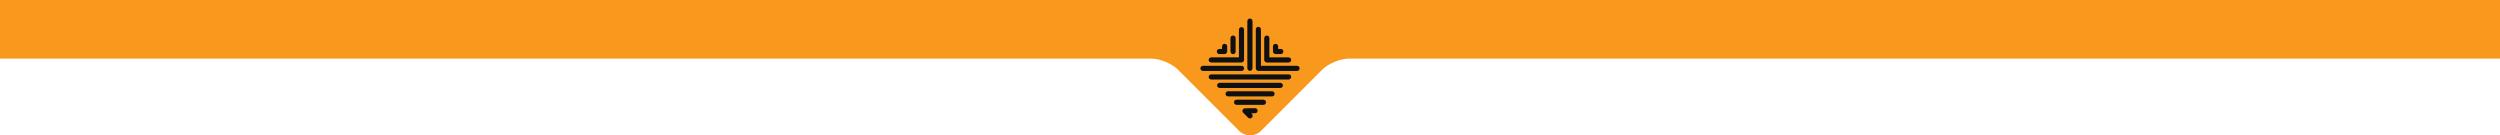<?xml version="1.0" encoding="utf-8"?>
<!-- Generator: Adobe Illustrator 22.0.0, SVG Export Plug-In . SVG Version: 6.00 Build 0)  -->
<svg version="1.1" id="Layer_1" xmlns="http://www.w3.org/2000/svg" xmlns:xlink="http://www.w3.org/1999/xlink" x="0px" y="0px"
	 viewBox="0 0 1600 86.7" style="enable-background:new 0 0 1600 86.7;" xml:space="preserve">
<style type="text/css">
	.st0{fill:#F8991D;}
	.st1{fill:#101010;}
</style>
<path class="st0" d="M1600,37.5H863.3c-5.5,0-13.2,3.2-17.1,7.1l-39.1,39.1c-3.9,3.9-10.2,3.9-14.1,0l-39.1-39.1
	c-3.9-3.9-11.5-7.1-17.1-7.1H0V0h1600V37.5z"/>
<g>
	<path class="st1" d="M803.2,69.2c0.4,0,0.8,0.2,1.2,0.5c0.6,0.6,0.6,1.7,0,2.3c-0.3,0.3-0.7,0.5-1.2,0.5l-2.4,0l0.4,0.4
		c0.3,0.3,0.5,0.7,0.5,1.2c0,0.9-0.7,1.7-1.7,1.7c-0.5,0-0.9-0.2-1.2-0.5l-3.2-3.2c-0.6-0.6-0.6-1.7,0-2.3c0.3-0.3,0.7-0.5,1.2-0.5
		L803.2,69.2z"/>
	<path class="st1" d="M824.7,47.6c0.4,0,0.8,0.1,1.2,0.4c0.6,0.6,0.6,1.7,0,2.3c-0.3,0.3-0.7,0.6-1.2,0.6h-49.5
		c-0.4,0-0.8-0.2-1.2-0.5c-0.6-0.6-0.6-1.7,0-2.3c0.3-0.3,0.7-0.5,1.2-0.5H824.7z"/>
	<path class="st1" d="M819.4,53c0.4,0,0.8,0.2,1.2,0.5c0.6,0.6,0.6,1.7,0,2.3c-0.3,0.3-0.7,0.5-1.2,0.5l-38.8,0
		c-0.4,0-0.8-0.2-1.2-0.5c-0.6-0.6-0.6-1.7,0-2.3c0.3-0.3,0.7-0.5,1.2-0.5H819.4z"/>
	<path class="st1" d="M814.1,58.4c0.4,0,0.8,0.2,1.2,0.5c0.6,0.6,0.6,1.7,0,2.3c-0.3,0.3-0.7,0.5-1.2,0.5H786
		c-0.4,0-0.8-0.2-1.2-0.5c-0.6-0.6-0.6-1.7,0-2.3c0.3-0.3,0.7-0.5,1.2-0.5L814.1,58.4z"/>
	<path class="st1" d="M808.6,63.8c0.4,0,0.8,0.2,1.2,0.5c0.6,0.6,0.6,1.7,0,2.3c-0.3,0.3-0.7,0.5-1.2,0.5h-17.2
		c-0.4,0-0.8-0.2-1.2-0.5c-0.6-0.6-0.6-1.7,0-2.3c0.3-0.3,0.7-0.5,1.2-0.5L808.6,63.8z"/>
	<path class="st1" d="M801.6,43.7c0,0.4-0.2,0.8-0.5,1.2c-0.6,0.6-1.7,0.6-2.3,0c-0.3-0.3-0.5-0.7-0.5-1.2V13.5
		c0-0.4,0.2-0.8,0.5-1.2c0.6-0.6,1.7-0.6,2.3,0c0.3,0.3,0.5,0.7,0.5,1.2v28.6V43.7z"/>
	<g>
		<path class="st1" d="M790.3,23.2c-0.6-0.6-1.7-0.6-2.3,0c-0.3,0.3-0.5,0.7-0.5,1.2v8.6c0,0.4,0.2,0.8,0.5,1.2
			c0.6,0.6,1.7,0.6,2.3,0c0.3-0.3,0.5-0.7,0.5-1.2v-8.6C790.8,24,790.7,23.5,790.3,23.2z"/>
		<path class="st1" d="M784.9,28.5c-0.6-0.6-1.7-0.6-2.3,0c-0.3,0.3-0.5,0.7-0.5,1.2v1.6h-1.7c-0.4,0-0.8,0.2-1.2,0.5
			c-0.6,0.6-0.6,1.7,0,2.3c0.3,0.3,0.7,0.5,1.2,0.5h3.3c0.4,0,0.8-0.2,1.2-0.5c0.3-0.3,0.5-0.7,0.5-1.2v-3.3
			C785.4,29.2,785.3,28.8,784.9,28.5z"/>
	</g>
	<path class="st1" d="M815.2,28.5c0.6-0.6,1.7-0.6,2.3,0c0.3,0.3,0.5,0.7,0.5,1.2v1.6l1.7,0c0.4,0,0.8,0.2,1.2,0.5
		c0.6,0.6,0.6,1.7,0,2.3c-0.3,0.3-0.7,0.5-1.2,0.5h-3.3c-0.4,0-0.8-0.2-1.2-0.5c-0.3-0.3-0.5-0.7-0.5-1.2v-3.3
		C814.7,29.2,814.9,28.8,815.2,28.5z"/>
	<path class="st1" d="M810.8,40c-0.4,0-0.9-0.2-1.2-0.5c-0.3-0.3-0.5-0.7-0.5-1.2V24.4c0-0.4,0.2-0.8,0.5-1.2c0.6-0.6,1.7-0.6,2.3,0
		c0.3,0.3,0.5,0.7,0.5,1.2v12.3h12.3c0.4,0,0.8,0.2,1.2,0.5c0.6,0.6,0.6,1.7,0,2.3c-0.3,0.3-0.7,0.5-1.2,0.5H810.8z"/>
	<path class="st1" d="M792.9,36.7V19c0-0.4,0.2-0.8,0.5-1.2c0.6-0.6,1.7-0.6,2.3,0c0.3,0.3,0.5,0.7,0.5,1.2l0,19.3
		c0,0.4-0.2,0.8-0.5,1.2c-0.3,0.3-0.8,0.5-1.2,0.5l-19.3,0c-0.4,0-0.8-0.2-1.2-0.5c-0.6-0.6-0.6-1.7,0-2.3c0.3-0.3,0.7-0.5,1.2-0.5
		L792.9,36.7z"/>
	<path class="st1" d="M805.4,45.4c-0.4,0-0.8-0.2-1.2-0.5c-0.3-0.3-0.5-0.7-0.5-1.2V18.8c0-0.4,0.2-0.8,0.5-1.2
		c0.6-0.6,1.7-0.6,2.3,0c0.3,0.3,0.5,0.7,0.5,1.2v23.3h23.1c0.4,0,0.8,0.2,1.2,0.5c0.6,0.6,0.6,1.7,0,2.3c-0.3,0.3-0.7,0.5-1.2,0.5
		H805.4z"/>
	<path class="st1" d="M794.6,42.1L794.6,42.1c0.4,0,0.8,0.2,1.2,0.5c0.6,0.6,0.6,1.7,0,2.3c-0.3,0.3-0.7,0.5-1.1,0.5l0,0l0,0
		c0,0,0,0,0,0l0,0h-24.8c-0.4,0-0.8-0.2-1.2-0.5c-0.6-0.6-0.6-1.7,0-2.3c0.3-0.3,0.7-0.5,1.2-0.5H794.6z"/>
</g>
</svg>
